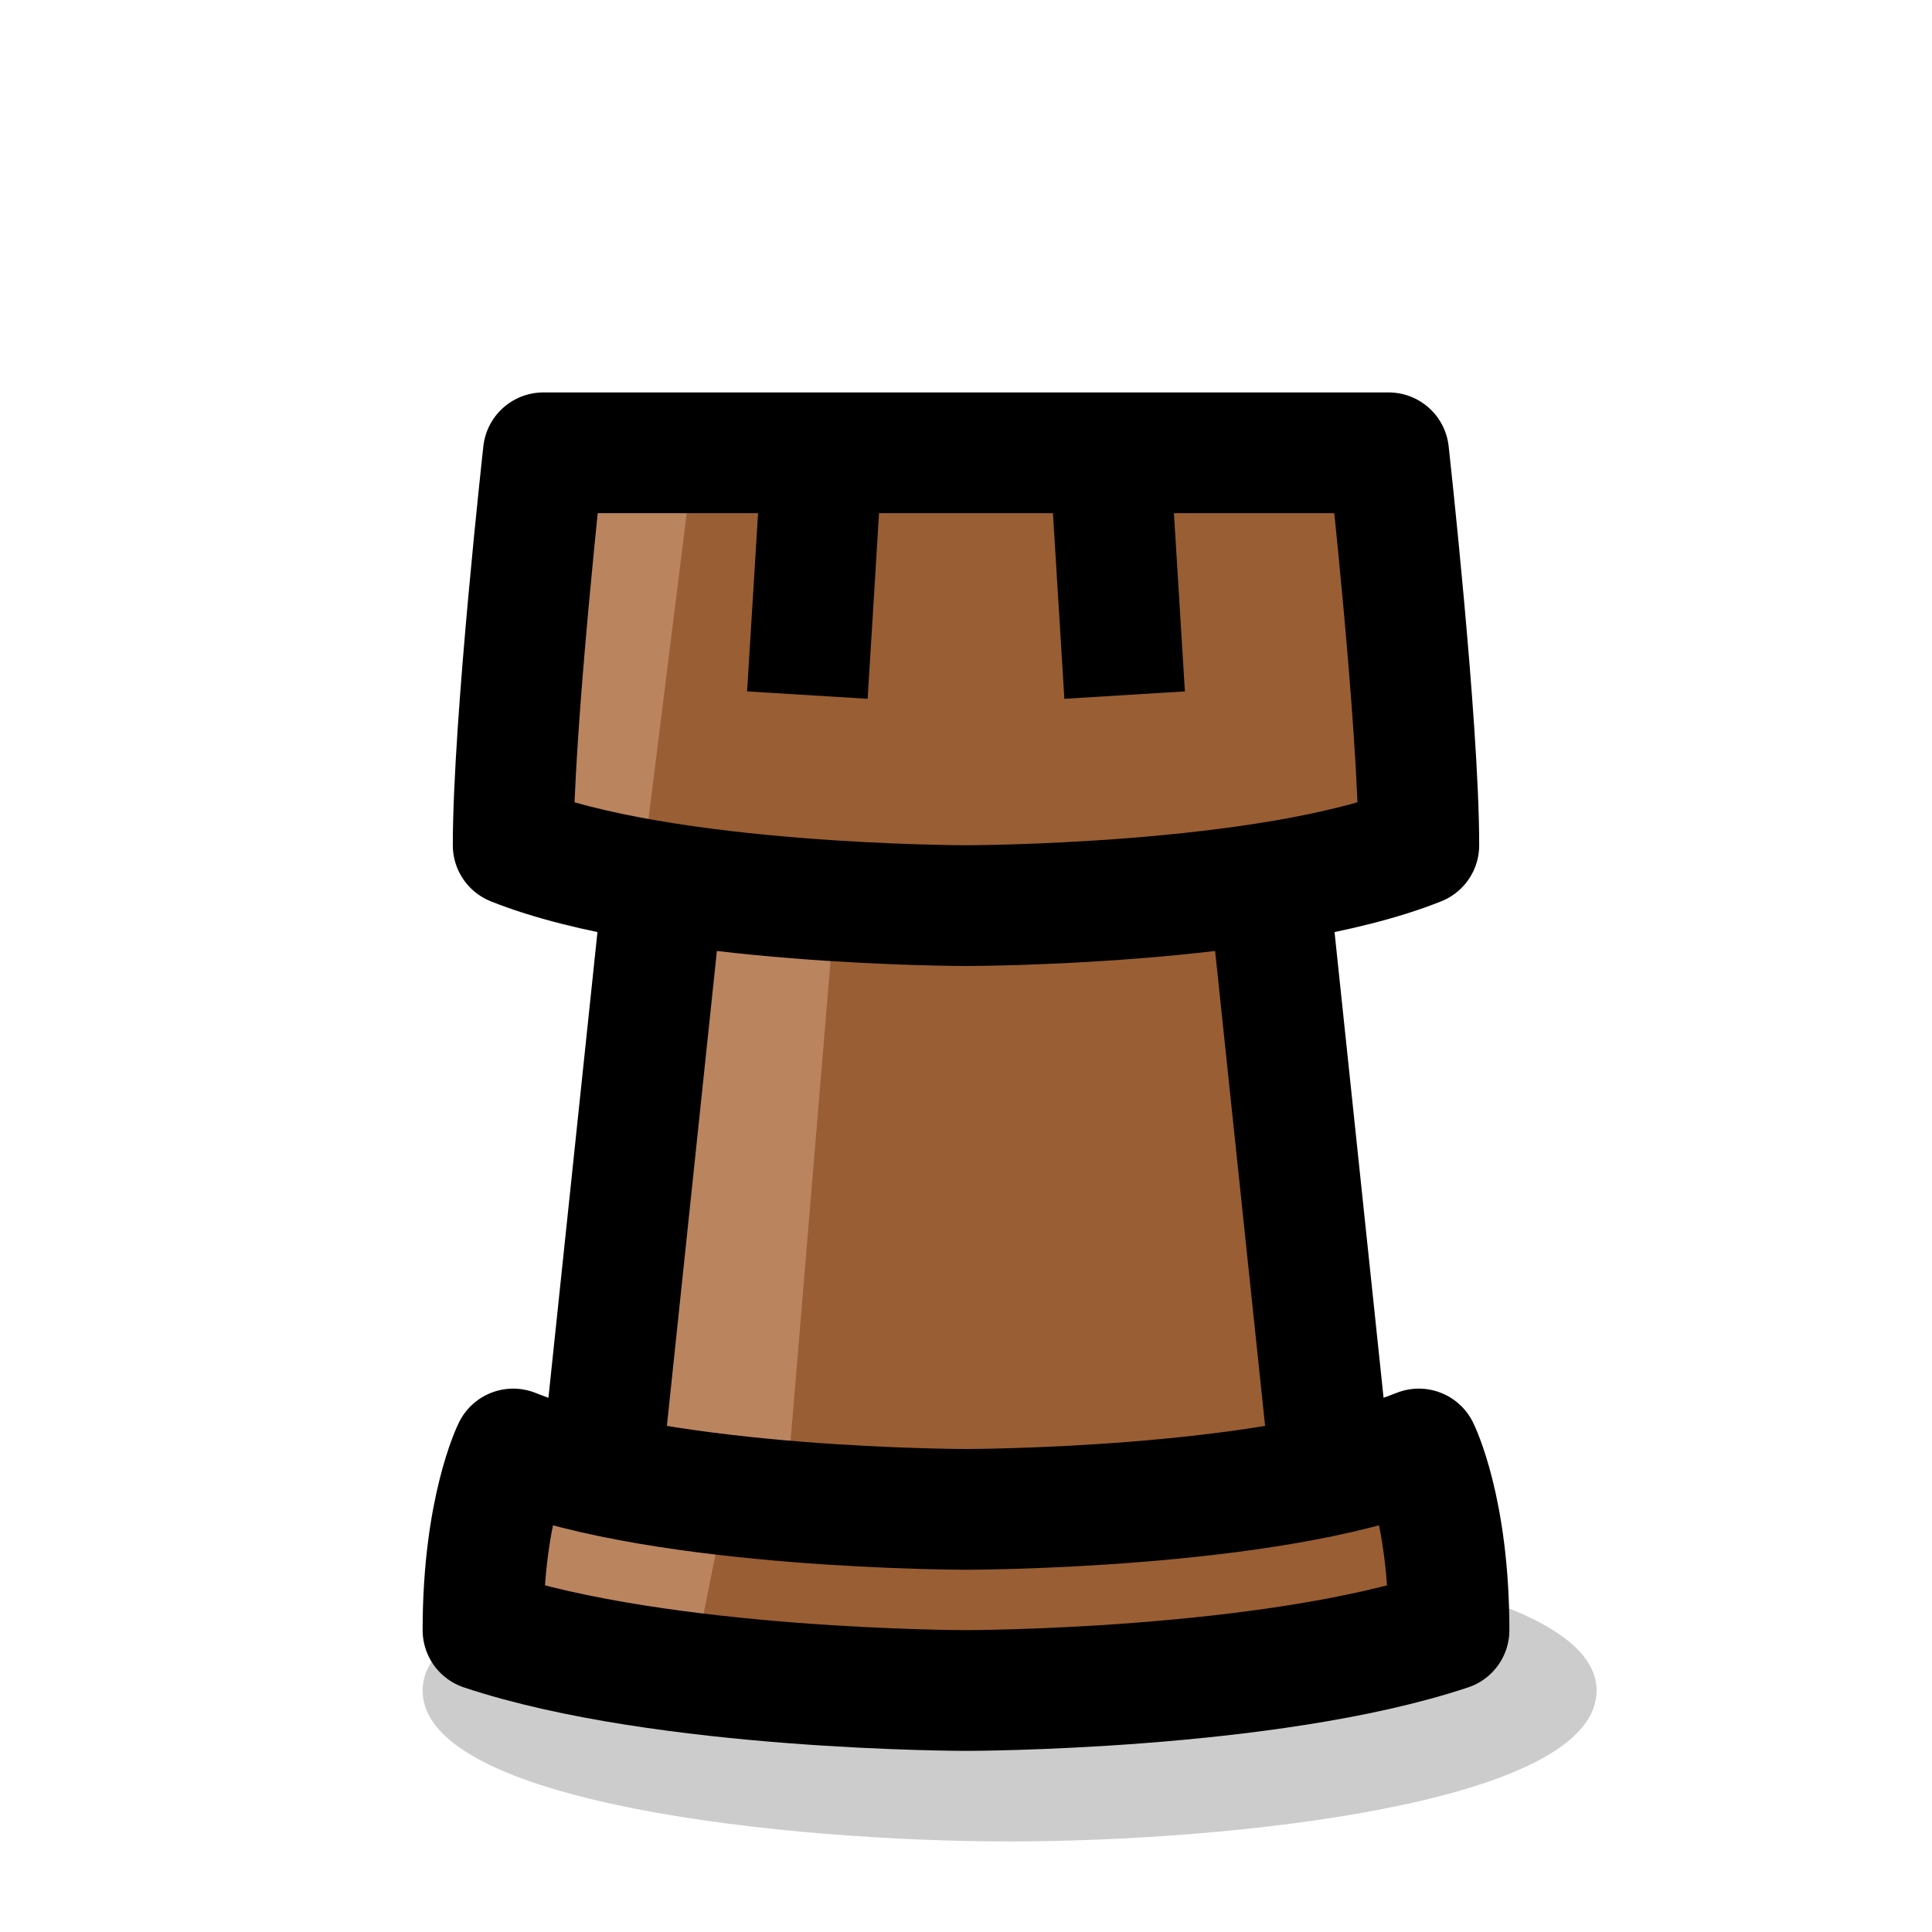 <svg width="64" height="64" viewBox="0 0 64 64" fill="none" xmlns="http://www.w3.org/2000/svg">
<path d="M14 56C14 59.75 26.153 61 33.444 61C40.736 61 52.889 59.75 52.889 56C52.889 52.25 40.125 51 33.444 51C26.764 51 14 52.25 14 56Z" fill="url(#paint0_linear_1_567)"/>
<path d="M44 49L42 25H22L20 49" fill="#995E33"/>
<path d="M28 26L26 50L20 49L22 25L28 26Z" fill="#BA845F"/>
<path d="M44 48L42 29M22 29L20 48" stroke="black" stroke-width="4" stroke-miterlimit="2.4" stroke-linejoin="round"/>
<path d="M47 48C47 48 48 50 48 54C42 56 32 56 32 56C32 56 22 56 16 54C16 50 17 48 17 48C22 50 32 50 32 50C32 50 42 50 47 48Z" fill="#995E33"/>
<path d="M17 48L16 54L23 55L24 50L17 48Z" fill="#BA845F"/>
<path d="M47 48C47 48 48 50 48 54C42 56 32 56 32 56C32 56 22 56 16 54C16 50 17 48 17 48C22 50 32 50 32 50C32 50 42 50 47 48Z" stroke="black" stroke-width="4" stroke-linecap="round" stroke-linejoin="round"/>
<path d="M44 15C44 15 47 24 47 28C41 30 32 28 32 28C32 28 23 30 17 28C17 24 19 15 19 15C24 17 32 16 32 16C32 16 39 17 44 15Z" fill="#995E33"/>
<path d="M19 20L18 28L21 31L23 15H20" fill="#BA845F"/>
<path d="M46 15C46 15 47 24 47 28C42 30 32 30 32 30C32 30 22 30 17 28C17 24 18 15 18 15C18 15 24 15 32 15C40 15 46 15 46 15Z" stroke="black" stroke-width="4" stroke-linecap="round" stroke-linejoin="round"/>
<path d="M36.701 14.025L37.255 23.026M27.299 14.025L26.745 23.026" stroke="black" stroke-width="4" stroke-linejoin="round"/>
<defs>
<linearGradient id="paint0_linear_1_567" x1="14" y1="103.5" x2="467.877" y2="103.5" gradientUnits="userSpaceOnUse">
<stop stop-opacity="0.2"/>
</linearGradient>
</defs>
</svg>
